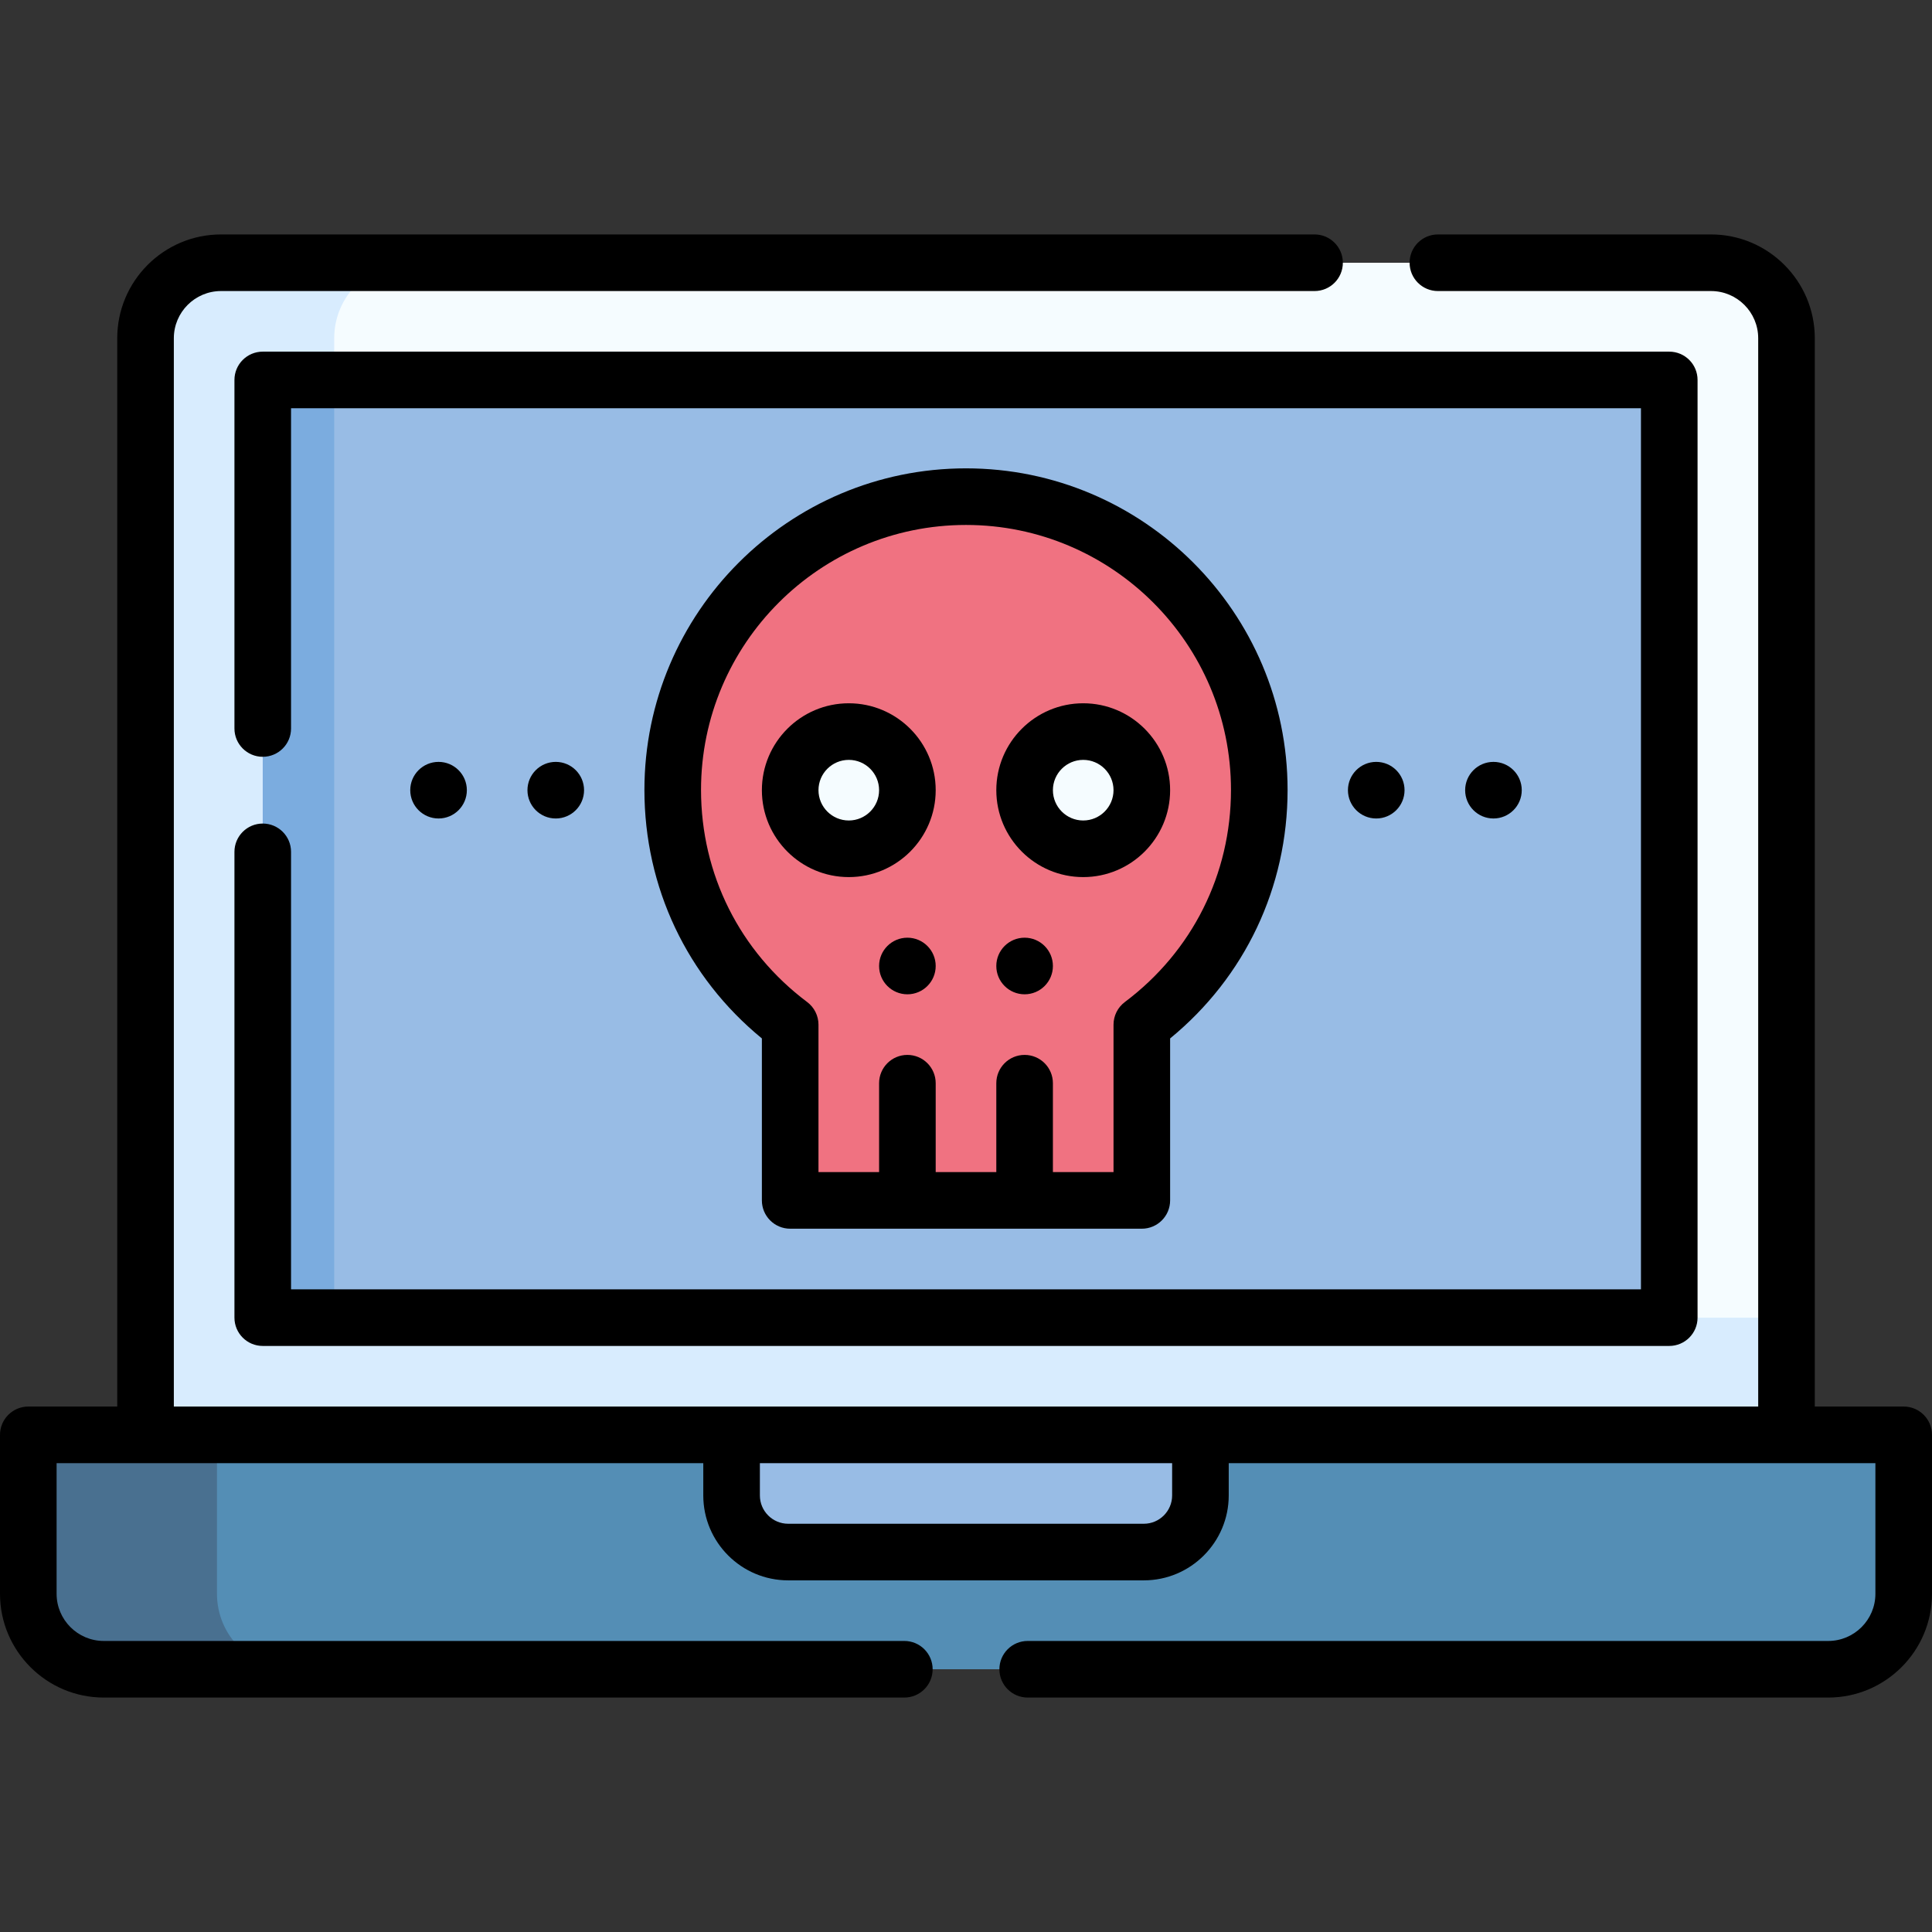 <svg id="Capa_1" enable-background="new 0 0 512 512" height="512" viewBox="0 0 512 512" width="512" xmlns="http://www.w3.org/2000/svg"><rect x="0" y="0" width="512" height="512" fill="#333333" stroke="none"/><g><path d="m473.44 89.63v290.62h-434.87v-290.62c0-11.05 8.95-20 20-20h394.87c11.04 0 20 8.95 20 20z" fill="#f5fcff"/><path d="m108.57 69.63c-11.05 0-20 8.95-20 20v290.62h-50v-290.62c0-11.05 8.95-20 20-20z" fill="#d8ecfe"/><path d="m69.627 100.689h372.747v248.498h-372.747z" fill="#98bce5"/><path d="m69.63 100.69h18.94v248.5h-18.94z" fill="#7bacdf"/><path d="m333.722 209.34c0-42.925-34.797-77.722-77.722-77.722s-77.722 34.797-77.722 77.722c0 25.445 12.229 48.031 31.128 62.209v46.57h93.188v-46.57c18.899-14.177 31.128-36.764 31.128-62.209z" fill="#f07281"/><circle cx="224.938" cy="209.407" fill="#f5fcff" r="15.531"/><circle cx="287.062" cy="209.407" fill="#f5fcff" r="15.531"/><path d="m38.57 349.19h434.87v31.06h-434.87z" fill="#d8ecfe"/><path d="m484.499 442.374h-456.998c-11.046 0-20-8.954-20-20v-42.125h496.998v42.125c0 11.045-8.954 20-20 20z" fill="#548eb5"/><path d="m77.5 442.37h-50c-11.04 0-20-8.95-20-20v-42.12h50v42.12c0 11.05 8.96 20 20 20z" fill="#497090"/><path d="m318.125 380.249h-124.249v16.062c0 8.284 6.716 15 15 15h94.249c8.284 0 15-6.716 15-15z" fill="#98bce5"/><g><path d="m504.5 372.75h-23.56v-283.12c0-15.164-12.337-27.5-27.5-27.5h-72.38c-4.143 0-7.5 3.358-7.5 7.5s3.357 7.5 7.5 7.5h72.381c6.893 0 12.5 5.607 12.5 12.5v283.12h-419.871v-283.12c0-6.893 5.607-12.5 12.5-12.5h289.8c4.143 0 7.5-3.358 7.5-7.5s-3.357-7.5-7.5-7.5h-289.8c-15.163 0-27.5 12.336-27.5 27.5v283.12h-23.57c-4.143 0-7.5 3.358-7.5 7.5v42.12c0 15.164 12.336 27.5 27.5 27.5h212.16c4.143 0 7.5-3.358 7.5-7.5s-3.357-7.5-7.5-7.5h-212.16c-6.893 0-12.5-5.607-12.5-12.5v-34.62h171.377v8.561c0 12.407 10.094 22.5 22.5 22.5h94.249c12.406 0 22.5-10.093 22.5-22.5v-8.561h171.374v34.62c0 6.893-5.607 12.5-12.5 12.5h-212.15c-4.143 0-7.5 3.358-7.5 7.5s3.357 7.5 7.5 7.5h212.15c15.164 0 27.5-12.336 27.5-27.5v-42.12c0-4.142-3.357-7.5-7.5-7.5zm-193.874 23.561c0 4.136-3.364 7.5-7.5 7.5h-94.249c-4.136 0-7.5-3.364-7.5-7.5v-8.561h109.249z"/><path d="m69.63 218.25c-4.143 0-7.5 3.358-7.5 7.5v123.44c0 4.142 3.357 7.5 7.5 7.5h372.74c4.143 0 7.5-3.358 7.5-7.5v-248.5c0-4.142-3.357-7.5-7.5-7.5h-372.74c-4.143 0-7.5 3.358-7.5 7.5v92.37c0 4.142 3.357 7.5 7.5 7.5s7.5-3.358 7.5-7.5v-84.87h357.74v233.5h-357.74v-115.94c0-4.142-3.358-7.5-7.5-7.5z"/><path d="m209.406 325.62h93.188c4.143 0 7.5-3.358 7.5-7.5v-42.923c19.831-16.262 31.128-40.053 31.128-65.856 0-46.992-38.23-85.222-85.222-85.222s-85.222 38.23-85.222 85.222c0 25.803 11.297 49.594 31.128 65.856v42.923c0 4.142 3.358 7.5 7.5 7.5zm-23.628-116.28c0-38.721 31.501-70.222 70.222-70.222s70.222 31.501 70.222 70.222c0 22.312-10.253 42.799-28.129 56.21-1.888 1.417-2.999 3.639-2.999 6v39.07h-16.064v-23.558c0-4.142-3.357-7.5-7.5-7.5s-7.5 3.358-7.5 7.5v23.558h-16.062v-23.558c0-4.142-3.357-7.5-7.5-7.5s-7.5 3.358-7.5 7.5v23.558h-16.063v-39.07c0-2.36-1.111-4.583-2.999-6-17.875-13.41-28.128-33.898-28.128-56.21z"/><path d="m224.938 232.438c12.699 0 23.031-10.332 23.031-23.031s-10.332-23.031-23.031-23.031-23.031 10.332-23.031 23.031 10.331 23.031 23.031 23.031zm0-31.063c4.429 0 8.031 3.603 8.031 8.031s-3.603 8.031-8.031 8.031-8.031-3.603-8.031-8.031 3.602-8.031 8.031-8.031z"/><path d="m287.063 232.438c12.699 0 23.031-10.332 23.031-23.031s-10.332-23.031-23.031-23.031-23.031 10.332-23.031 23.031 10.331 23.031 23.031 23.031zm0-31.063c4.429 0 8.031 3.603 8.031 8.031s-3.603 8.031-8.031 8.031-8.031-3.603-8.031-8.031 3.602-8.031 8.031-8.031z"/></g><path d="m240.469 263.5c-4.142 0-7.5-3.358-7.5-7.5 0-4.142 3.358-7.5 7.5-7.5 4.142 0 7.5 3.358 7.5 7.5 0 4.142-3.358 7.5-7.5 7.5z"/><path d="m147.282 216.907c-4.142 0-7.5-3.358-7.5-7.5 0-4.142 3.358-7.5 7.5-7.5 4.142 0 7.5 3.358 7.5 7.5 0 4.142-3.358 7.5-7.5 7.5z"/><path d="m116.22 216.907c-4.142 0-7.5-3.358-7.5-7.5 0-4.142 3.358-7.5 7.5-7.5 4.142 0 7.5 3.358 7.5 7.5 0 4.142-3.358 7.5-7.5 7.5z"/><path d="m395.78 216.907c-4.142 0-7.5-3.358-7.5-7.5 0-4.142 3.358-7.5 7.5-7.5 4.142 0 7.5 3.358 7.5 7.5 0 4.142-3.358 7.5-7.5 7.5z"/><path d="m364.718 216.907c-4.142 0-7.5-3.358-7.5-7.5 0-4.142 3.358-7.5 7.5-7.5 4.142 0 7.5 3.358 7.5 7.5 0 4.142-3.358 7.5-7.5 7.5z"/><path d="m271.531 263.5c-4.142 0-7.5-3.358-7.5-7.5 0-4.142 3.358-7.5 7.5-7.5 4.142 0 7.5 3.358 7.5 7.5 0 4.142-3.358 7.5-7.5 7.5z"/></g></svg>